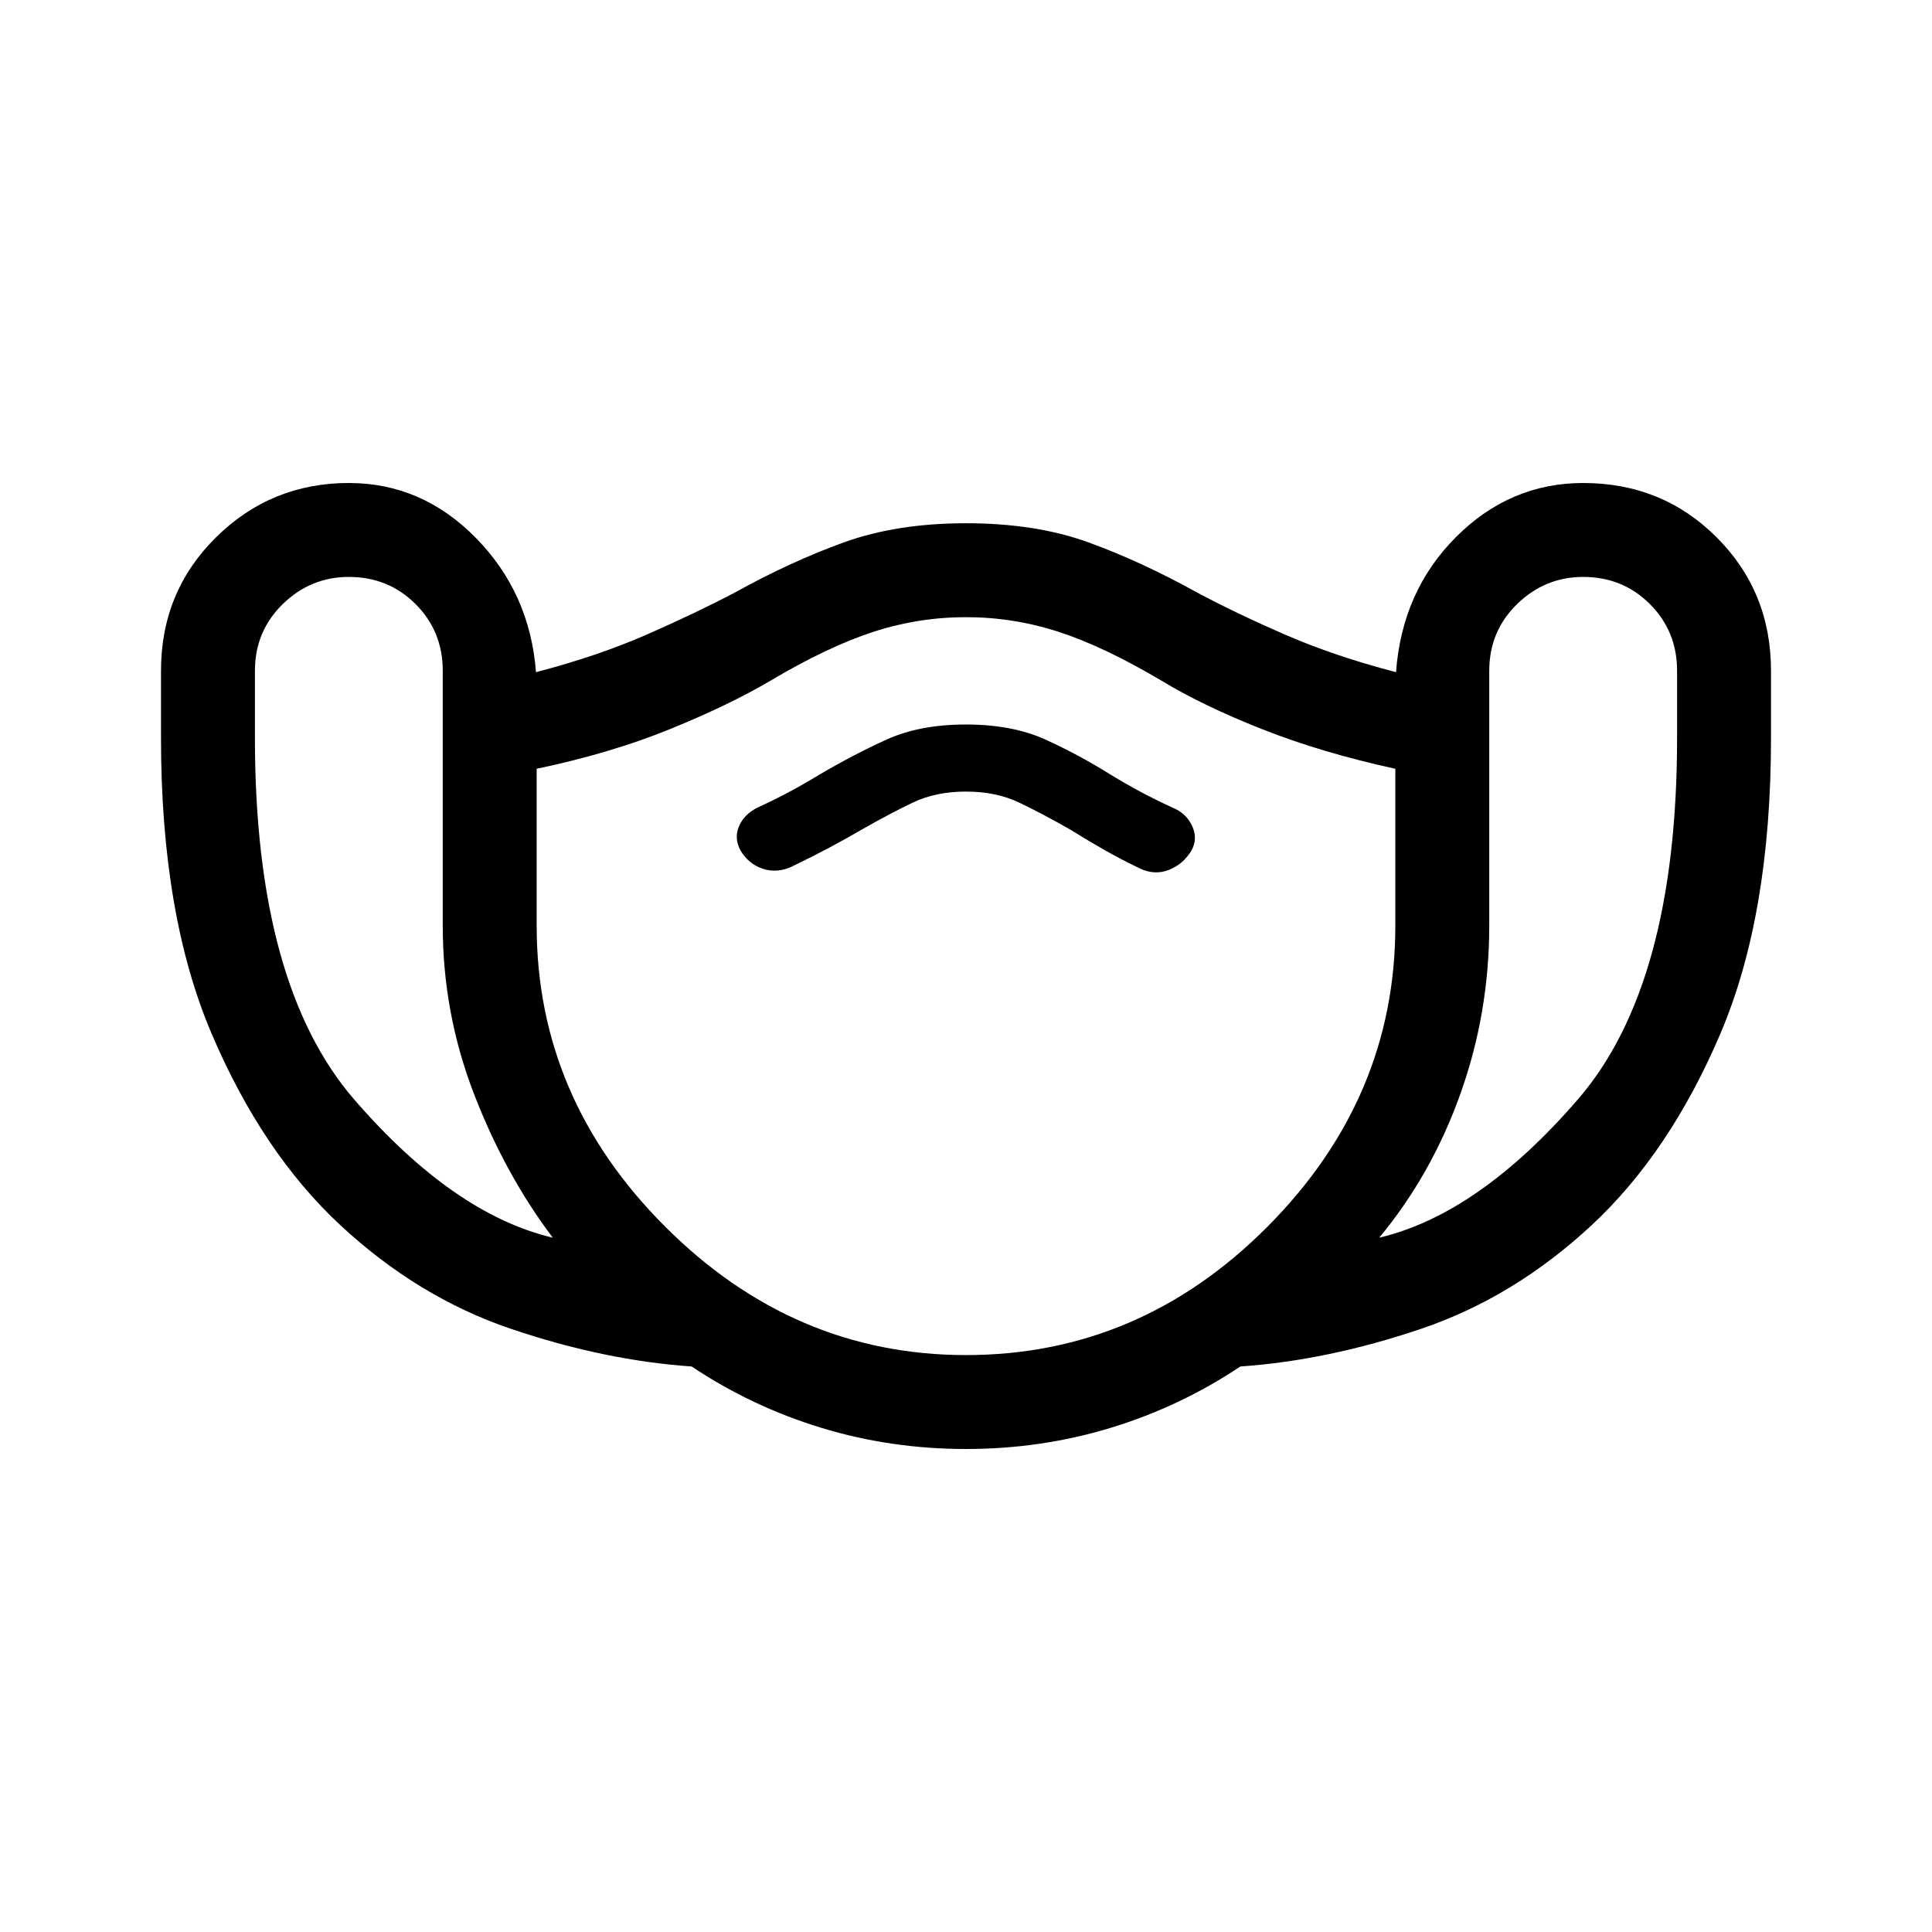 <svg xmlns="http://www.w3.org/2000/svg" height="40" viewBox="0 -960 960 960" width="40"><path d="M480-240q-37.33 0-71.83-10.5t-64.5-30.5q-43.34-3-89.67-18.67-46.33-15.66-85-51.66t-63.83-95q-25.17-59-25.17-147v-33.34Q80-666 107.33-693q27.34-27 66-27 36.34 0 63.17 27.33 26.83 27.34 29.83 66.67 30.67-8 55-18.67 24.34-10.66 44-21 27.67-15.33 54-24.83Q445.67-700 480-700q34.67 0 60.83 9.5 26.17 9.5 53.84 24.83 19.33 10.34 43.83 21Q663-634 693.67-626q3-40.33 29.83-67.17Q750.33-720 786.67-720 826-720 853-693t27 66.33v33.34q0 88-25.17 147-25.16 59-63.83 95t-85 51.66Q659.67-284 616.33-281q-30 20-64.5 30.5T480-240ZM274.67-345Q251-376.33 235.5-416.5T220-500v-126.67q0-19.66-13.5-33.16-13.5-13.5-33.17-13.5-19 0-32.83 13.5-13.83 13.5-13.83 33.16v33.34q0 122.66 49.33 179.66T274.67-345ZM480-286.67q86.33 0 149.83-63.83 63.5-63.83 63.5-149.5v-78q-36.66-8-66.16-19.67-29.5-11.66-49.84-24-28.66-17-51.16-24.33-22.5-7.33-46.17-7.33T433.83-646q-22.5 7.33-51.16 24.33-20.34 12-49.84 24-29.5 12-66.16 19.67v78q0 85.67 63.83 149.5T480-286.67Zm0-280q15 0 26.5 5.5t25.5 13.5q8 5 16.17 9.67 8.16 4.67 18.5 9.67 7.33 3.33 14.33.5 7-2.84 11-9.5 3.33-6 .33-12.34-3-6.33-9.66-9-8.67-4-15.84-7.83-7.16-3.83-14.83-8.5-16-10-32.5-17.5T480-600q-23 0-39.5 7.5T407-575q-7.67 4.67-14.83 8.5-7.17 3.83-15.84 7.83-6.66 3.34-9.16 9.34t.83 12q4 6.66 11 9 7 2.33 14.33-1 10.34-5 18.5-9.34 8.17-4.33 16.17-9 14-8 25.5-13.5t26.5-5.5ZM685.33-345q49.34-11.67 98.67-68.67t49.33-179.66v-33.34q0-19.66-13.5-33.16-13.5-13.5-33.16-13.5-19 0-32.84 13.5Q740-646.33 740-626.67V-500q0 43.33-14.33 83.5-14.34 40.17-40.34 71.5ZM480-470Z"/></svg>